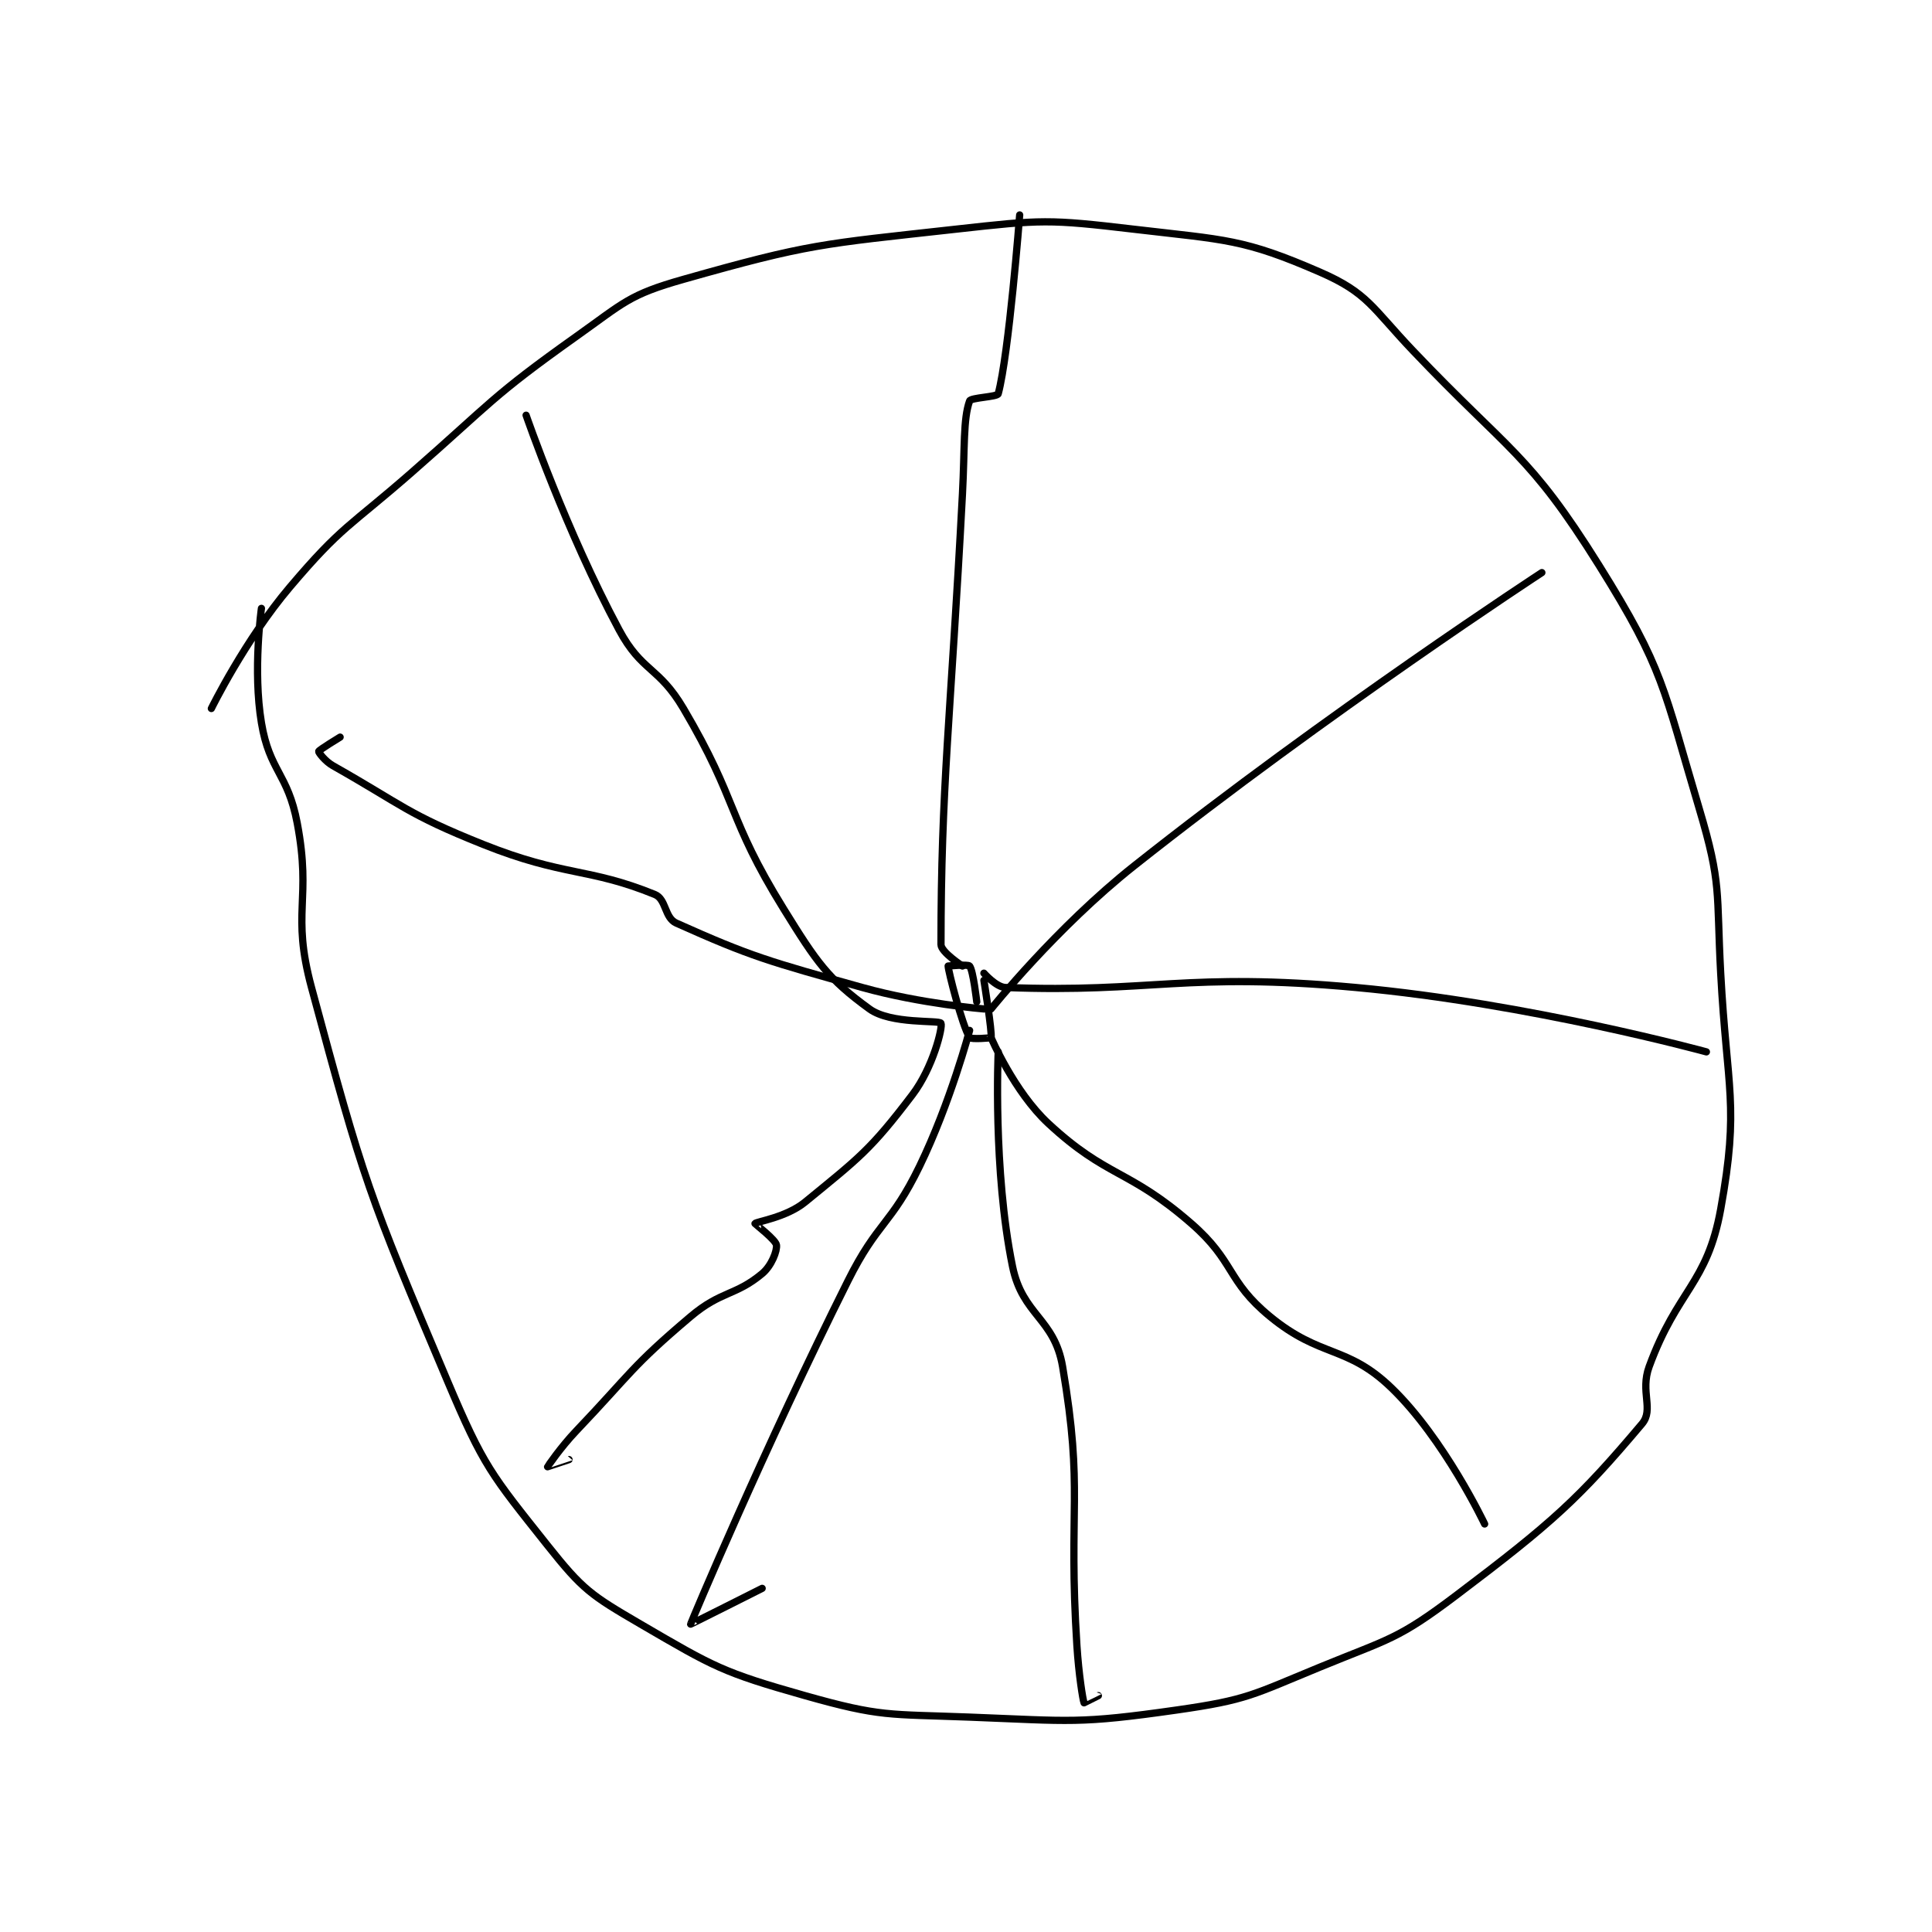 <?xml version="1.0" encoding="utf-8"?>
<!DOCTYPE svg PUBLIC "-//W3C//DTD SVG 1.1//EN" "http://www.w3.org/Graphics/SVG/1.1/DTD/svg11.dtd">
<svg viewBox="0 0 800 800" preserveAspectRatio="xMinYMin meet" xmlns="http://www.w3.org/2000/svg" version="1.1">
<g fill="none" stroke="black" stroke-linecap="round" stroke-linejoin="round" stroke-width="1.013">
<g transform="translate(87.52,89.001) scale(2.962) translate(-121,-157.817)">
<path id="0" d="M121 226.817 C121 226.817 125.692 217.252 132 209.817 C139.288 201.227 140.24 201.482 149 193.817 C160.198 184.019 160.114 183.262 172 174.817 C178.736 170.031 179.379 168.974 187 166.817 C204.649 161.822 206.163 161.91 225 159.817 C237.144 158.467 237.984 158.403 250 159.817 C262.836 161.327 265.273 161.141 276 165.817 C282.671 168.724 283.235 170.756 289 176.817 C302.504 191.013 305.139 191.039 315 206.817 C324.115 221.401 323.948 223.876 329 240.817 C332.162 251.42 331.387 252.366 332 263.817 C332.874 280.132 334.649 282.244 332 296.817 C330.088 307.334 325.962 308.011 322 318.817 C320.709 322.339 322.696 324.807 321 326.817 C312.192 337.256 308.576 340.559 295 350.817 C286.831 356.989 285.704 356.835 276 360.817 C266.565 364.688 265.887 365.404 256 366.817 C242.185 368.79 241.266 368.365 227 367.817 C215.614 367.379 214.615 367.817 204 364.817 C192.505 361.568 191.306 360.828 181 354.817 C174.06 350.768 172.929 350.024 168 343.817 C160.113 333.885 159.072 332.804 154 320.817 C142.946 294.69 142.32 293.006 135 265.817 C132.134 255.17 135.066 253.736 133 242.817 C131.679 235.836 129.134 235.619 128 228.817 C126.777 221.48 128 212.817 128 212.817 "/>
<path id="1" d="M229 264.817 C229 264.817 230.175 272.117 230 272.817 C229.983 272.884 227.165 273.091 227 272.817 C225.922 271.019 224 263.452 224 262.817 C224 262.817 226.791 262.555 227 262.817 C227.506 263.449 228 267.817 228 267.817 "/>
<path id="2" d="M226 262.817 C226 262.817 223 260.866 223 259.817 C223 237.784 224.343 228.295 226 196.817 C226.342 190.311 226.084 186.382 227 183.817 C227.167 183.35 230.88 183.262 231 182.817 C232.49 177.283 234 157.817 234 157.817 "/>
<path id="3" d="M229 263.817 C229 263.817 230.711 265.767 232 265.817 C252.528 266.606 257.103 263.622 281 265.817 C305.3 268.048 330 274.817 330 274.817 "/>
<path id="4" d="M227 271.817 C227 271.817 224.309 281.944 220 290.817 C215.988 299.078 214.165 298.486 210 306.817 C198.298 330.221 188.085 354.511 188 354.817 C187.988 354.861 198 349.817 198 349.817 "/>
<path id="5" d="M231 274.817 C231 274.817 230.243 291.336 233 304.817 C234.399 311.658 238.849 312.041 240 318.817 C242.98 336.366 240.76 338.384 242 357.817 C242.256 361.822 242.83 365.421 243 365.817 C243.003 365.823 245 364.817 245 364.817 "/>
<path id="6" d="M229 268.817 C229 268.817 220.171 268.097 212 265.817 C198.94 262.172 196.454 261.503 186 256.817 C184.332 256.069 184.608 253.472 183 252.817 C173.673 249.017 170.326 250.347 159 245.817 C148.266 241.523 147.85 240.384 138 234.817 C136.867 234.176 135.971 232.931 136 232.817 C136.052 232.608 139 230.817 139 230.817 "/>
<path id="7" d="M165 185.817 C165 185.817 170.588 202.003 178 215.817 C181.173 221.73 183.519 220.915 187 226.817 C194.739 239.939 193.038 241.955 201 254.817 C205.653 262.333 207.208 264.605 213 268.817 C215.991 270.992 222.766 270.348 223 270.817 C223.268 271.352 221.892 277.011 219 280.817 C213.145 288.521 211.595 289.603 204 295.817 C201.367 297.971 197.175 298.555 197 298.817 C196.977 298.851 199.896 301.089 200 301.817 C200.113 302.605 199.337 304.702 198 305.817 C194.239 308.951 192.263 308.21 188 311.817 C179.648 318.884 179.753 319.676 172 327.817 C169.814 330.112 168.005 332.798 168 332.817 C167.999 332.822 171 331.817 171 331.817 "/>
<path id="8" d="M230 268.817 C230 268.817 239.132 257.426 250 248.817 C277.131 227.324 307 207.817 307 207.817 "/>
<path id="9" d="M230 272.817 C230 272.817 233.206 280.365 238 284.817 C246.264 292.491 249.147 291.106 258 298.817 C264.139 304.163 262.886 306.795 269 311.817 C276.111 317.658 279.746 315.771 286 321.817 C293.357 328.928 299 340.817 299 340.817 "/>
</g>
</g>
</svg>

